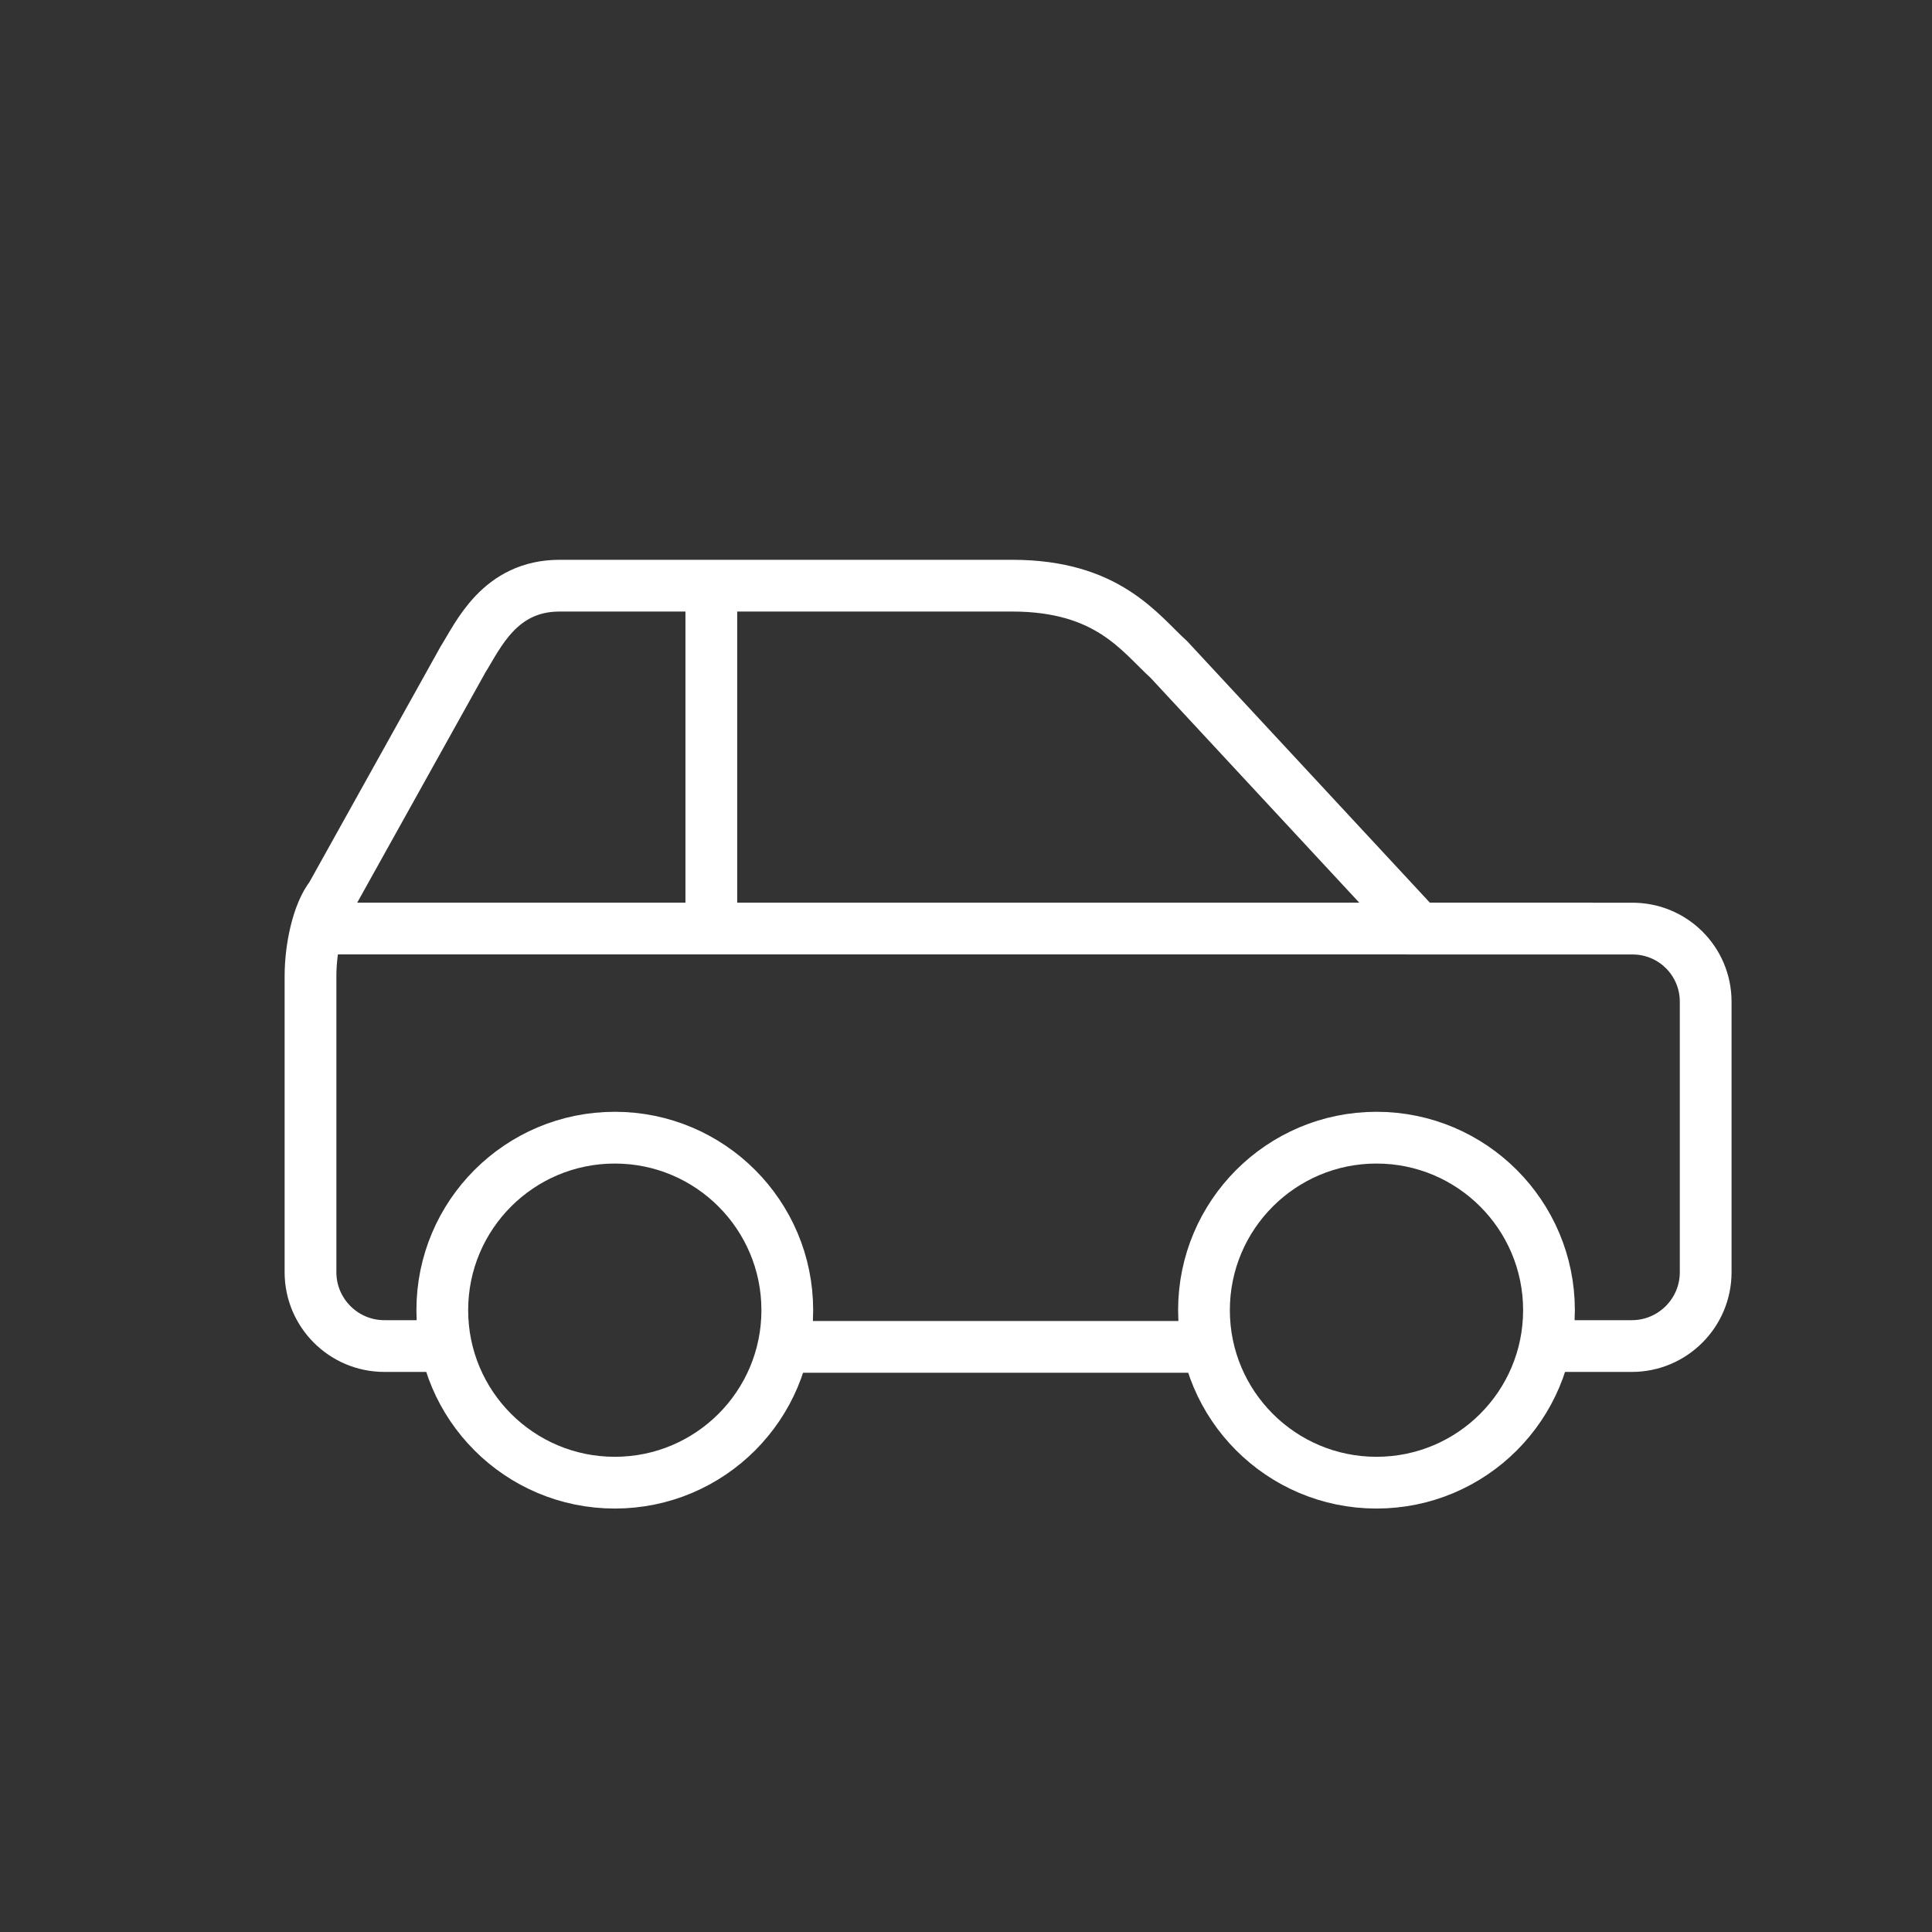 <svg width="28" height="28" viewBox="0 0 28 28" fill="none" xmlns="http://www.w3.org/2000/svg">
<rect x="0" y="0" width="28" height="28" fill="#333333" stroke="none"/>
<g clip-path="url(#clip0_4122_55013)">
<path d="M22.45 19.508H23.65C24.24 19.508 24.72 19.028 24.72 18.438V14.518C24.72 13.928 24.24 13.448 23.64 13.458H20.56L16.94 9.558C16.52 9.178 16.06 8.488 14.67 8.488H8.11C7.24 8.488 6.93 9.208 6.71 9.558L4.8 12.988C4.61 13.228 4.5 13.728 4.5 14.148V18.438C4.5 19.028 4.98 19.508 5.57 19.508H6.46" stroke="white" stroke-width="0.75" stroke-miterlimit="10"/>
<path d="M11.422 19.52H17.432" stroke="white" stroke-width="0.75" stroke-miterlimit="10"/>
<path d="M8.91 21.488C10.291 21.488 11.41 20.369 11.41 18.988C11.41 17.608 10.291 16.488 8.91 16.488C7.529 16.488 6.41 17.608 6.41 18.988C6.41 20.369 7.529 21.488 8.91 21.488Z" stroke="white" stroke-width="0.75" stroke-miterlimit="10" stroke-linecap="round" stroke-linejoin="round"/>
<path d="M19.949 21.488C21.33 21.488 22.449 20.369 22.449 18.988C22.449 17.608 21.33 16.488 19.949 16.488C18.569 16.488 17.449 17.608 17.449 18.988C17.449 20.369 18.569 21.488 19.949 21.488Z" stroke="white" stroke-width="0.75" stroke-miterlimit="10" stroke-linecap="round" stroke-linejoin="round"/>
<path d="M4.66 13.457H23.08" stroke="white" stroke-width="0.75" stroke-miterlimit="10"/>
<path d="M10.309 8.527V13.457" stroke="white" stroke-width="0.75" stroke-miterlimit="10"/>
</g>
<defs>
<clipPath id="clip0_4122_55013">
<rect width="21.21" height="13.99" fill="white" transform="translate(4 8)"/>
</clipPath>
</defs>
</svg>

